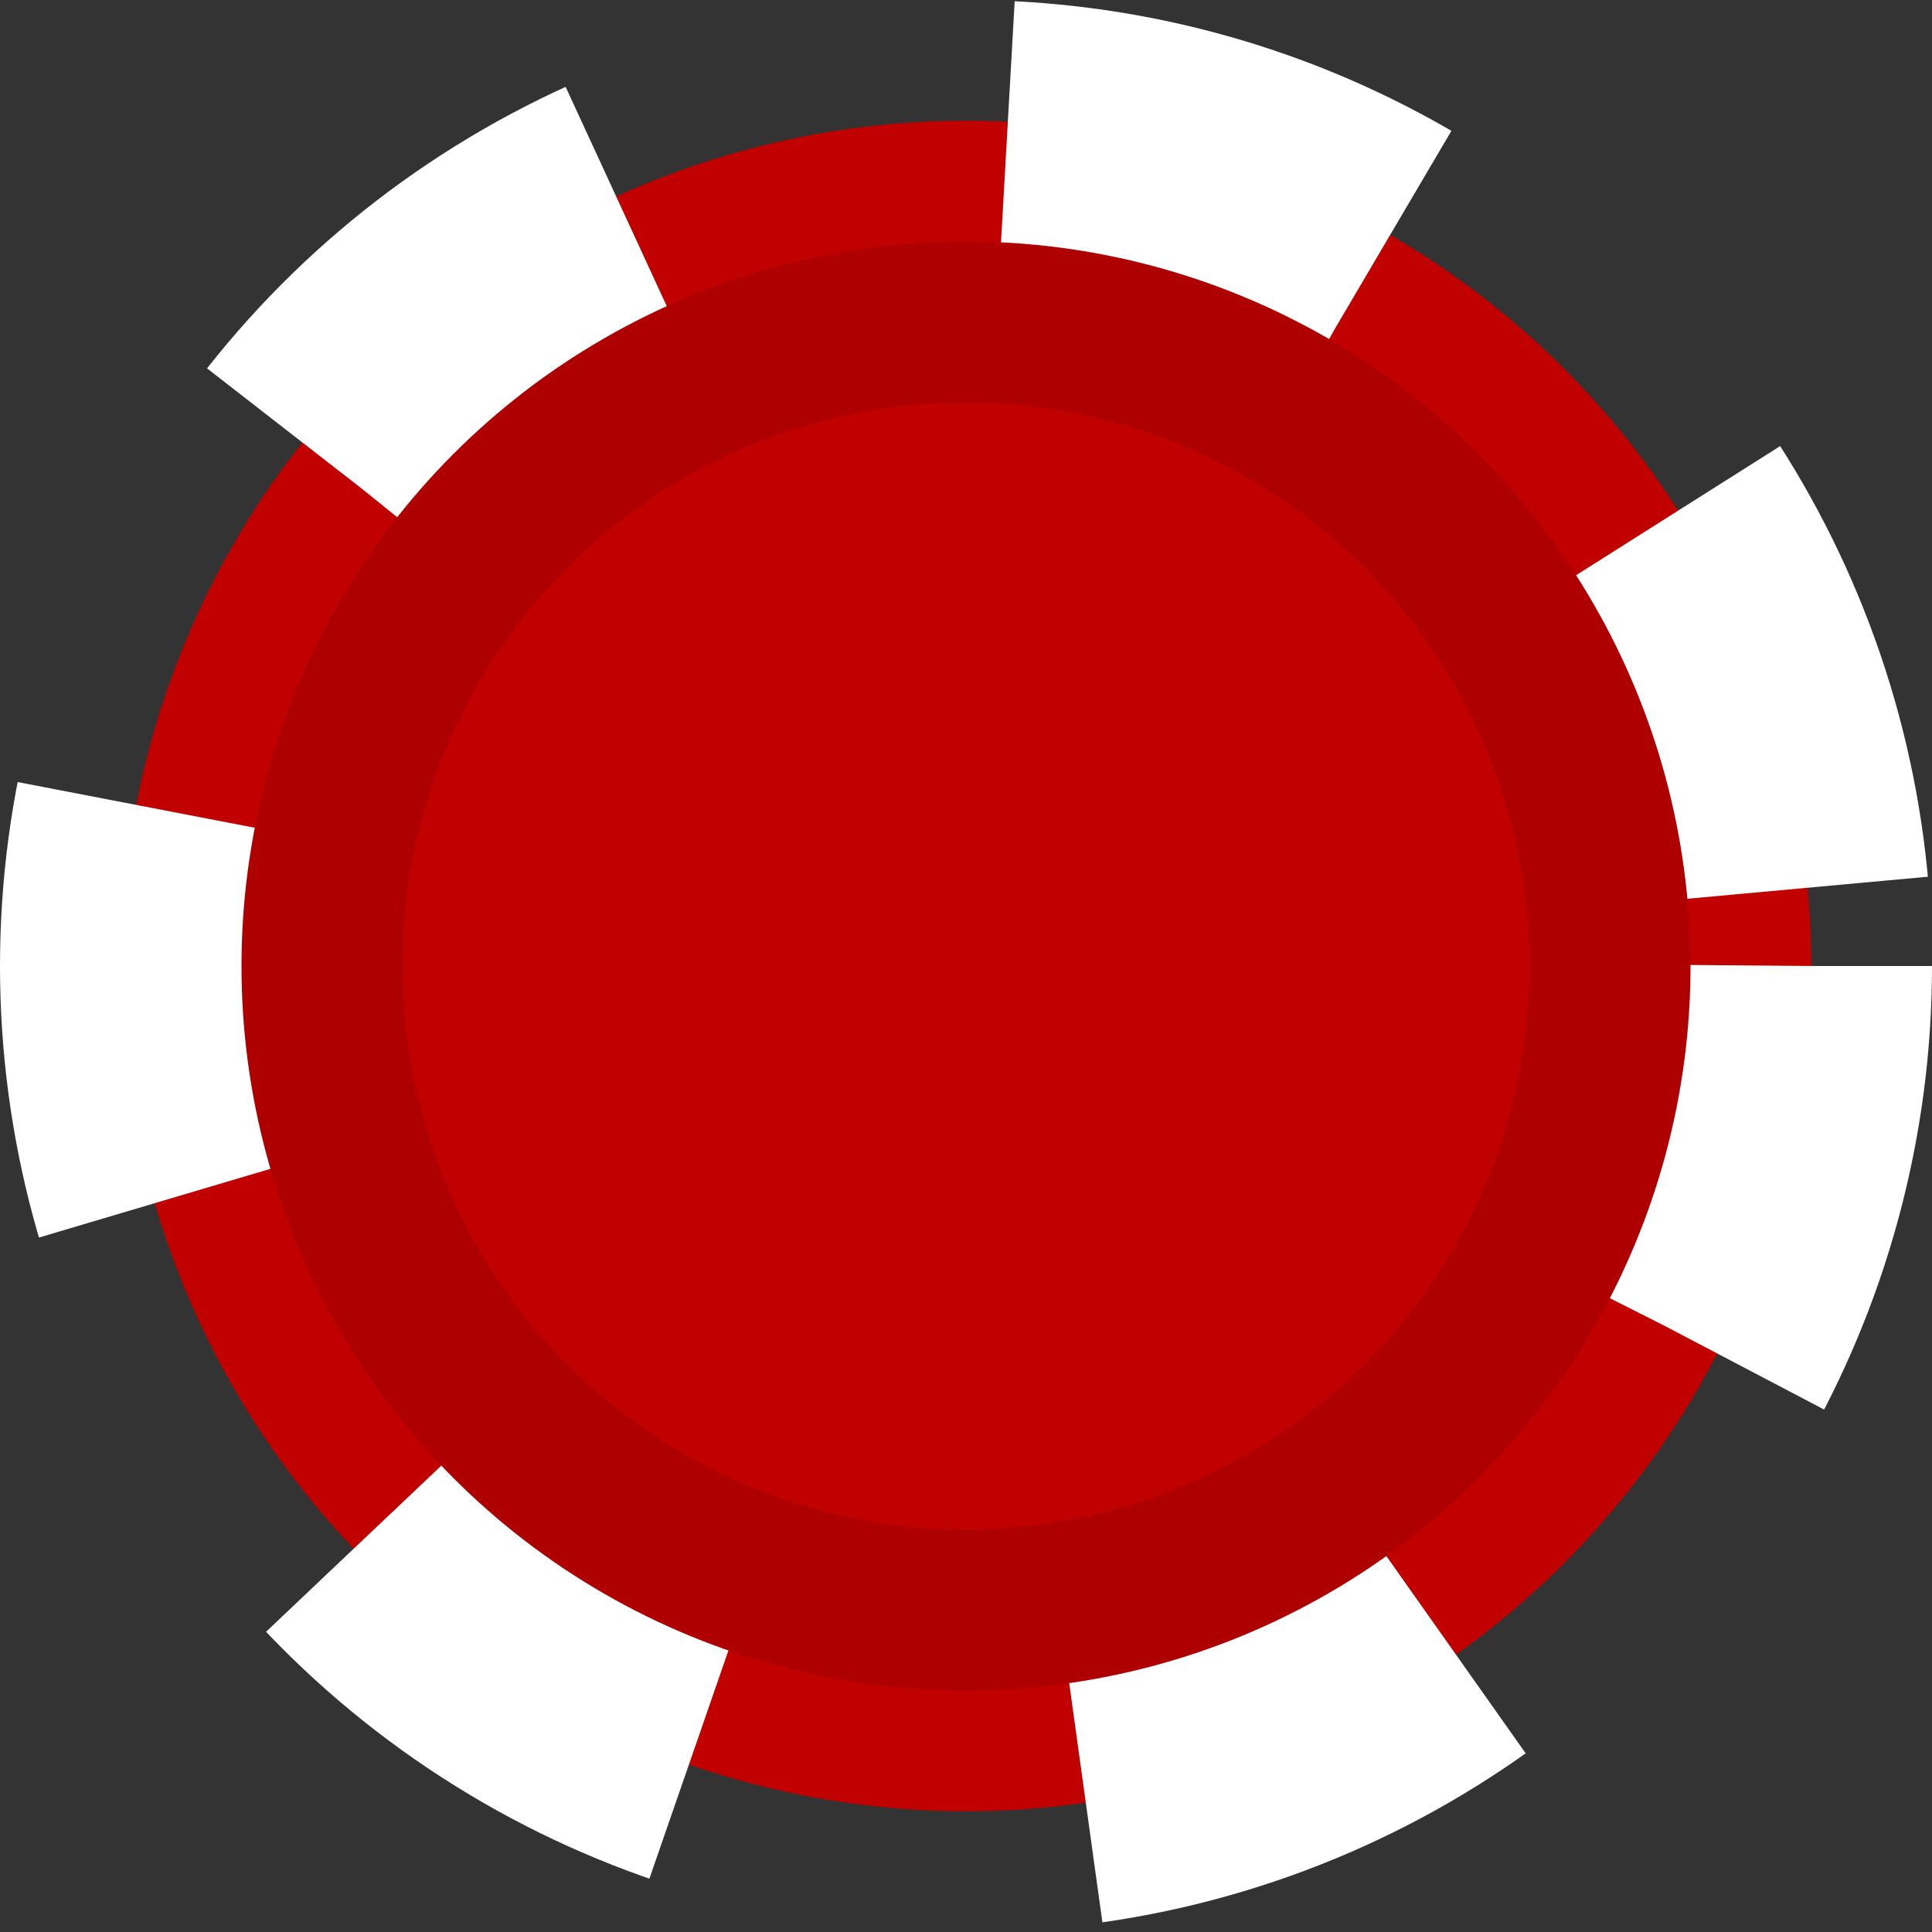 <svg width="24" height="24" viewBox="0 0 24 24" fill="none" xmlns="http://www.w3.org/2000/svg">
<rect x="0" y="0" width="24" height="24" fill="#333333" stroke="none"/>
<circle cx="12" cy="12" r="10.5" fill="#C10000" stroke="white" stroke-width="3" stroke-dasharray="5 5"/>
<circle opacity="0.1" cx="12" cy="12" r="8" stroke="black" stroke-width="2"/>
</svg>
